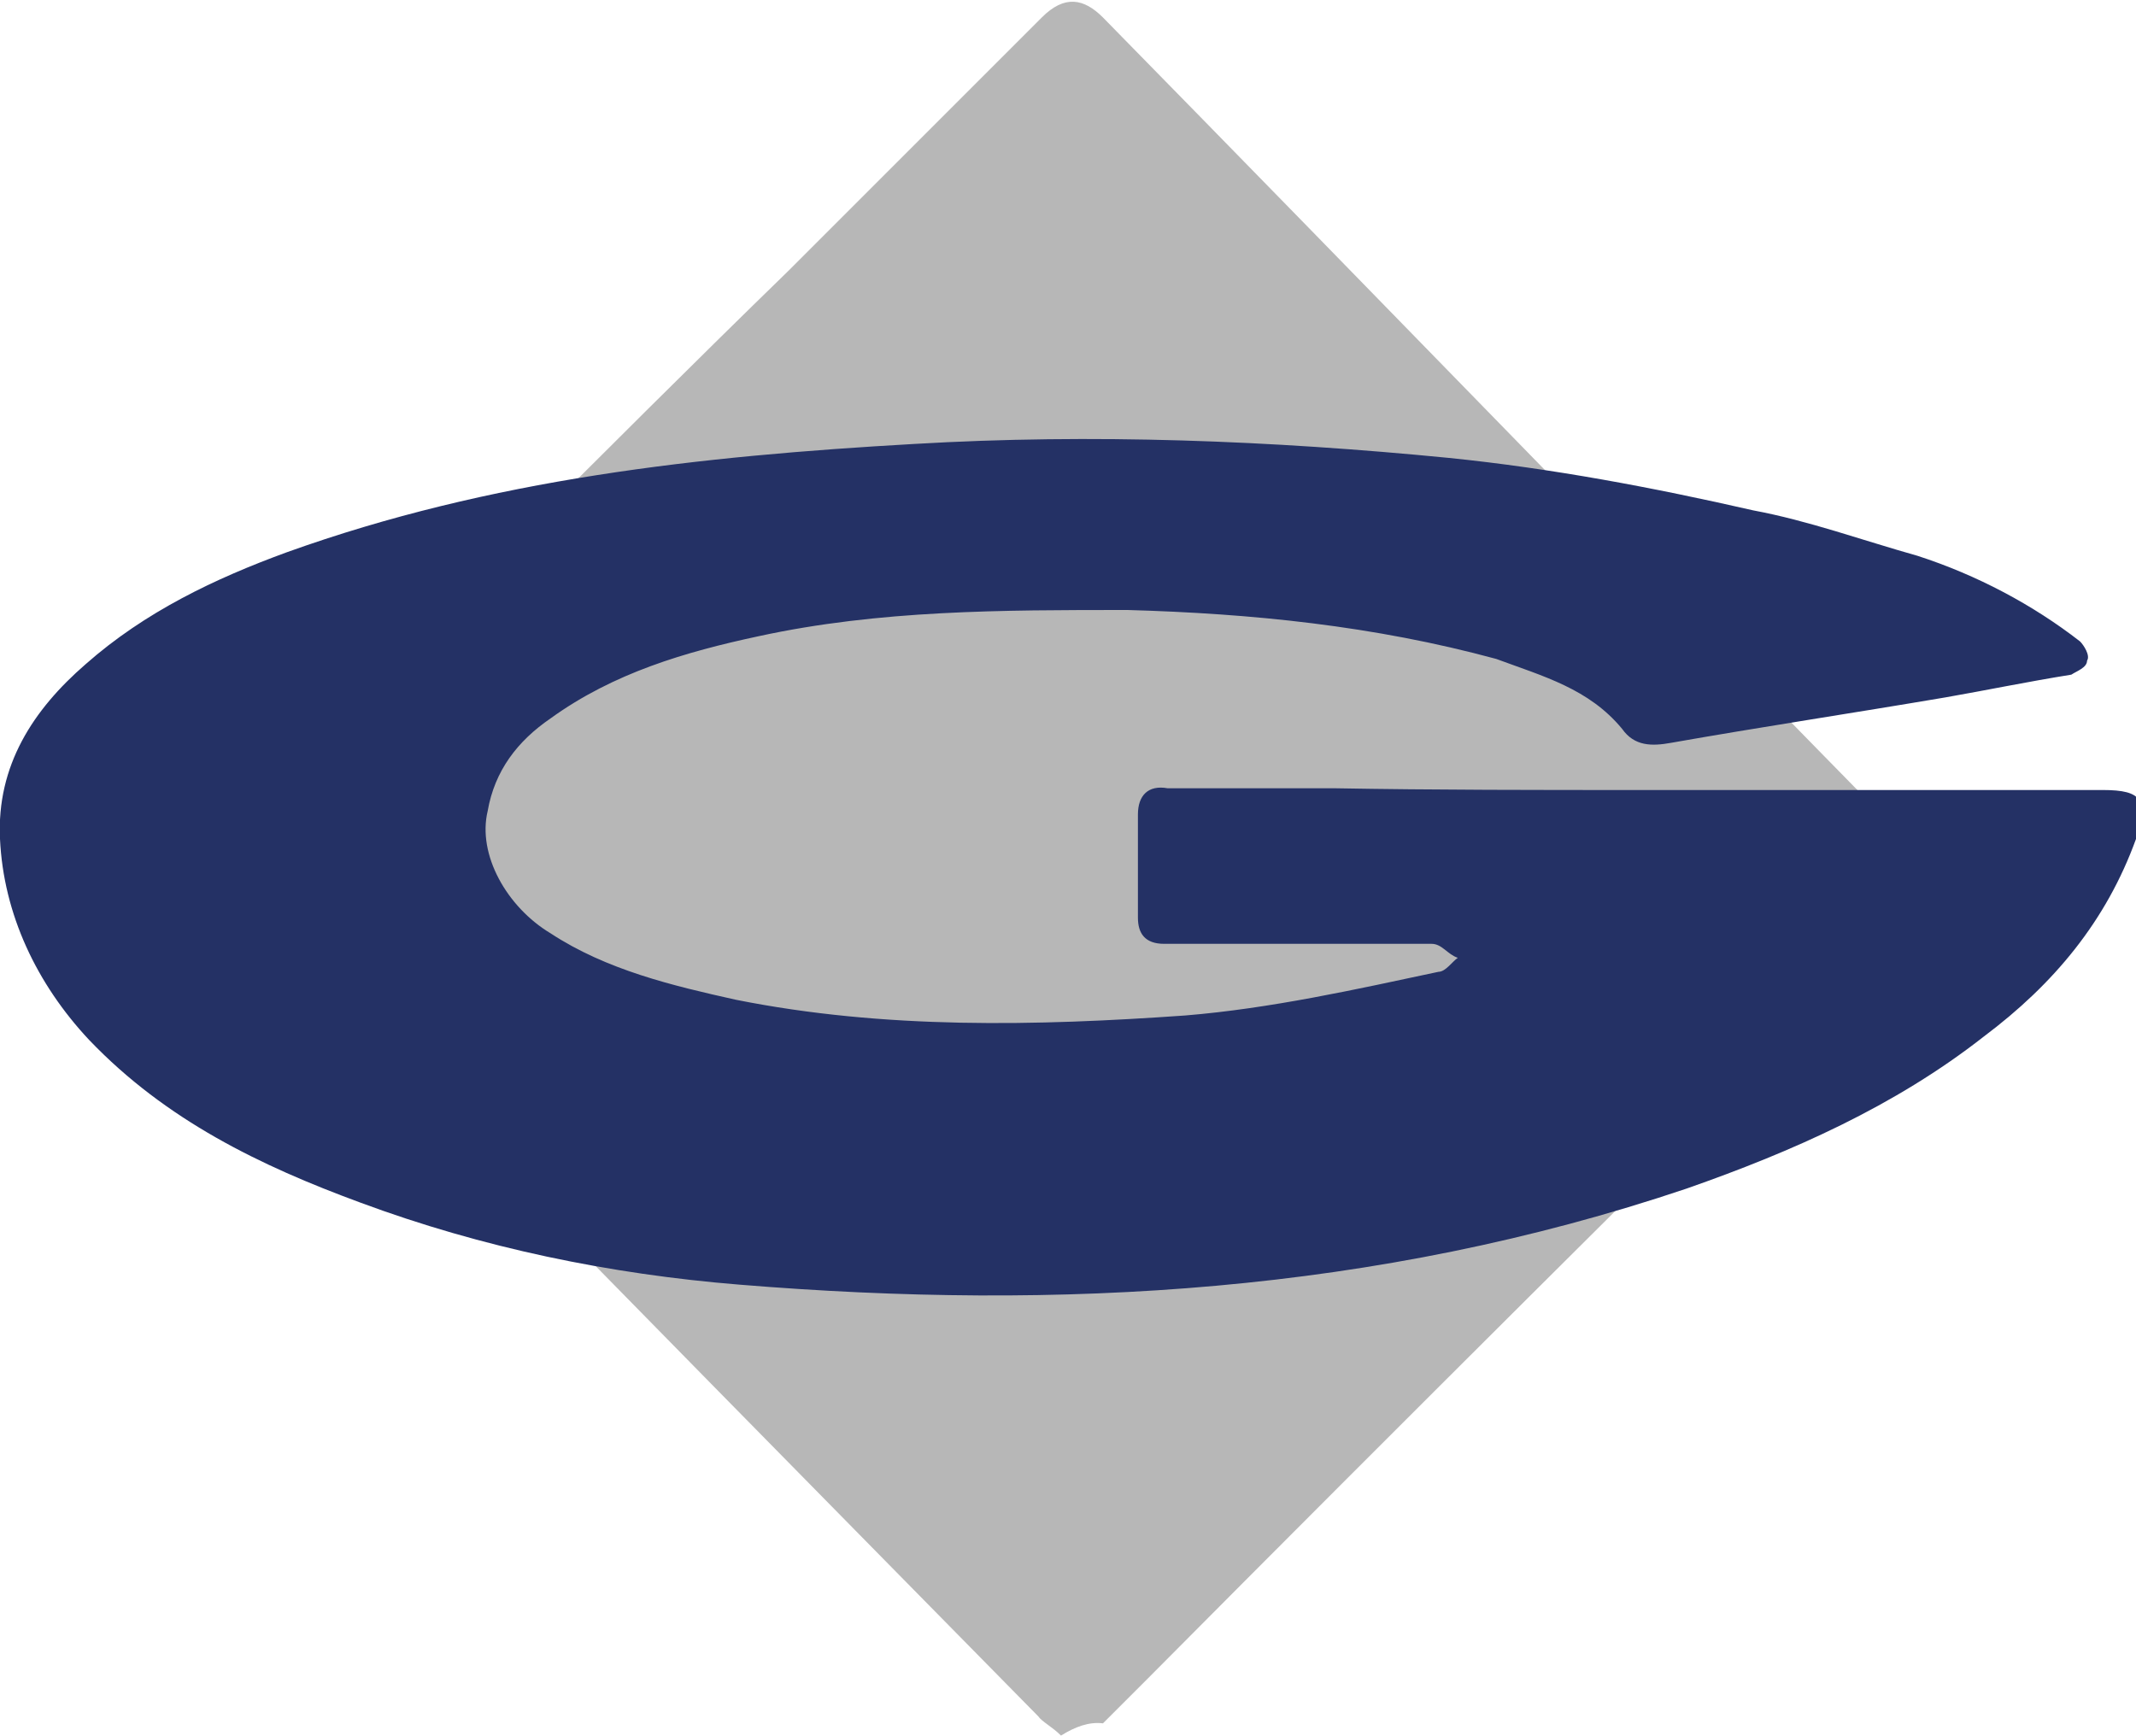 <svg viewBox="0 0 122.2 99.3" xmlns="http://www.w3.org/2000/svg"><path d="m60.7 99.3c-.5-.5-1.1-.8-1.3-1.1-12.4-12.6-25.1-25.5-37.4-38.1-3-3-5.9-6.2-8.9-9.1-1.3-1.3-1.6-2.4 0-3.8 10.8-10.5 21.2-21.2 32-31.7l14.5-14.5c1.3-1.3 2.4-1.1 3.5 0 15.3 15.6 30.7 31.5 46 47.1 1.9 2.2 1.9 2.4 0 4.6-14.5 14.4-28.8 28.6-43.3 43.2l-2.7 2.7c-.8-.1-1.6.2-2.4.7z" fill="#b7b7b7"/><path d="m93.9 45.2h26.4c2.3 0 2.6.6 1.9 2.8-1.7 4.7-4.7 8.3-8.7 11.3-5.1 4-11 6.6-17 8.7-17.8 6-35.9 7-54.2 5.5-7.4-.6-14.7-2.1-21.7-4.7-5.7-2.1-11.1-4.7-15.5-9.3-3-3.2-4.9-7.2-5.1-11.5-.2-4.2 1.9-7.4 4.9-10 3.4-3 7.4-4.9 11.5-6.4 11.7-4.2 23.6-5.5 35.9-6.2 10.2-.6 20.4-.2 30.6.8 5.9.6 11.7 1.7 17.4 3 3.2.6 6.2 1.7 9.4 2.6 3.4 1.1 6.6 2.8 9.3 4.9.2.2.6.8.4 1.1 0 .4-.6.6-.9.8-2.5.4-4.9.9-7.2 1.3-5.3.9-10.6 1.7-15.7 2.6-1.1.2-2.1.2-2.8-.8-1.9-2.3-4.5-3-7.2-4-7-1.9-14-2.6-21.1-2.8-7.2 0-14.2 0-21.1 1.5-4.2.9-8.3 2.1-11.9 4.7-1.9 1.3-3.2 3-3.6 5.3-.6 2.5 1.1 5.5 3.6 7 3.2 2.1 7 3 10.6 3.8 8.5 1.7 17.2 1.5 25.7.9 4.9-.4 9.8-1.5 14.5-2.5.4 0 .8-.6 1.1-.8-.6-.2-.9-.8-1.5-.8h-15.3c-1.1 0-1.5-.6-1.5-1.5v-5.9c0-1.1.6-1.7 1.7-1.5h9.6c5.6.1 11.6.1 17.5.1z" fill="#243165"/></svg>





